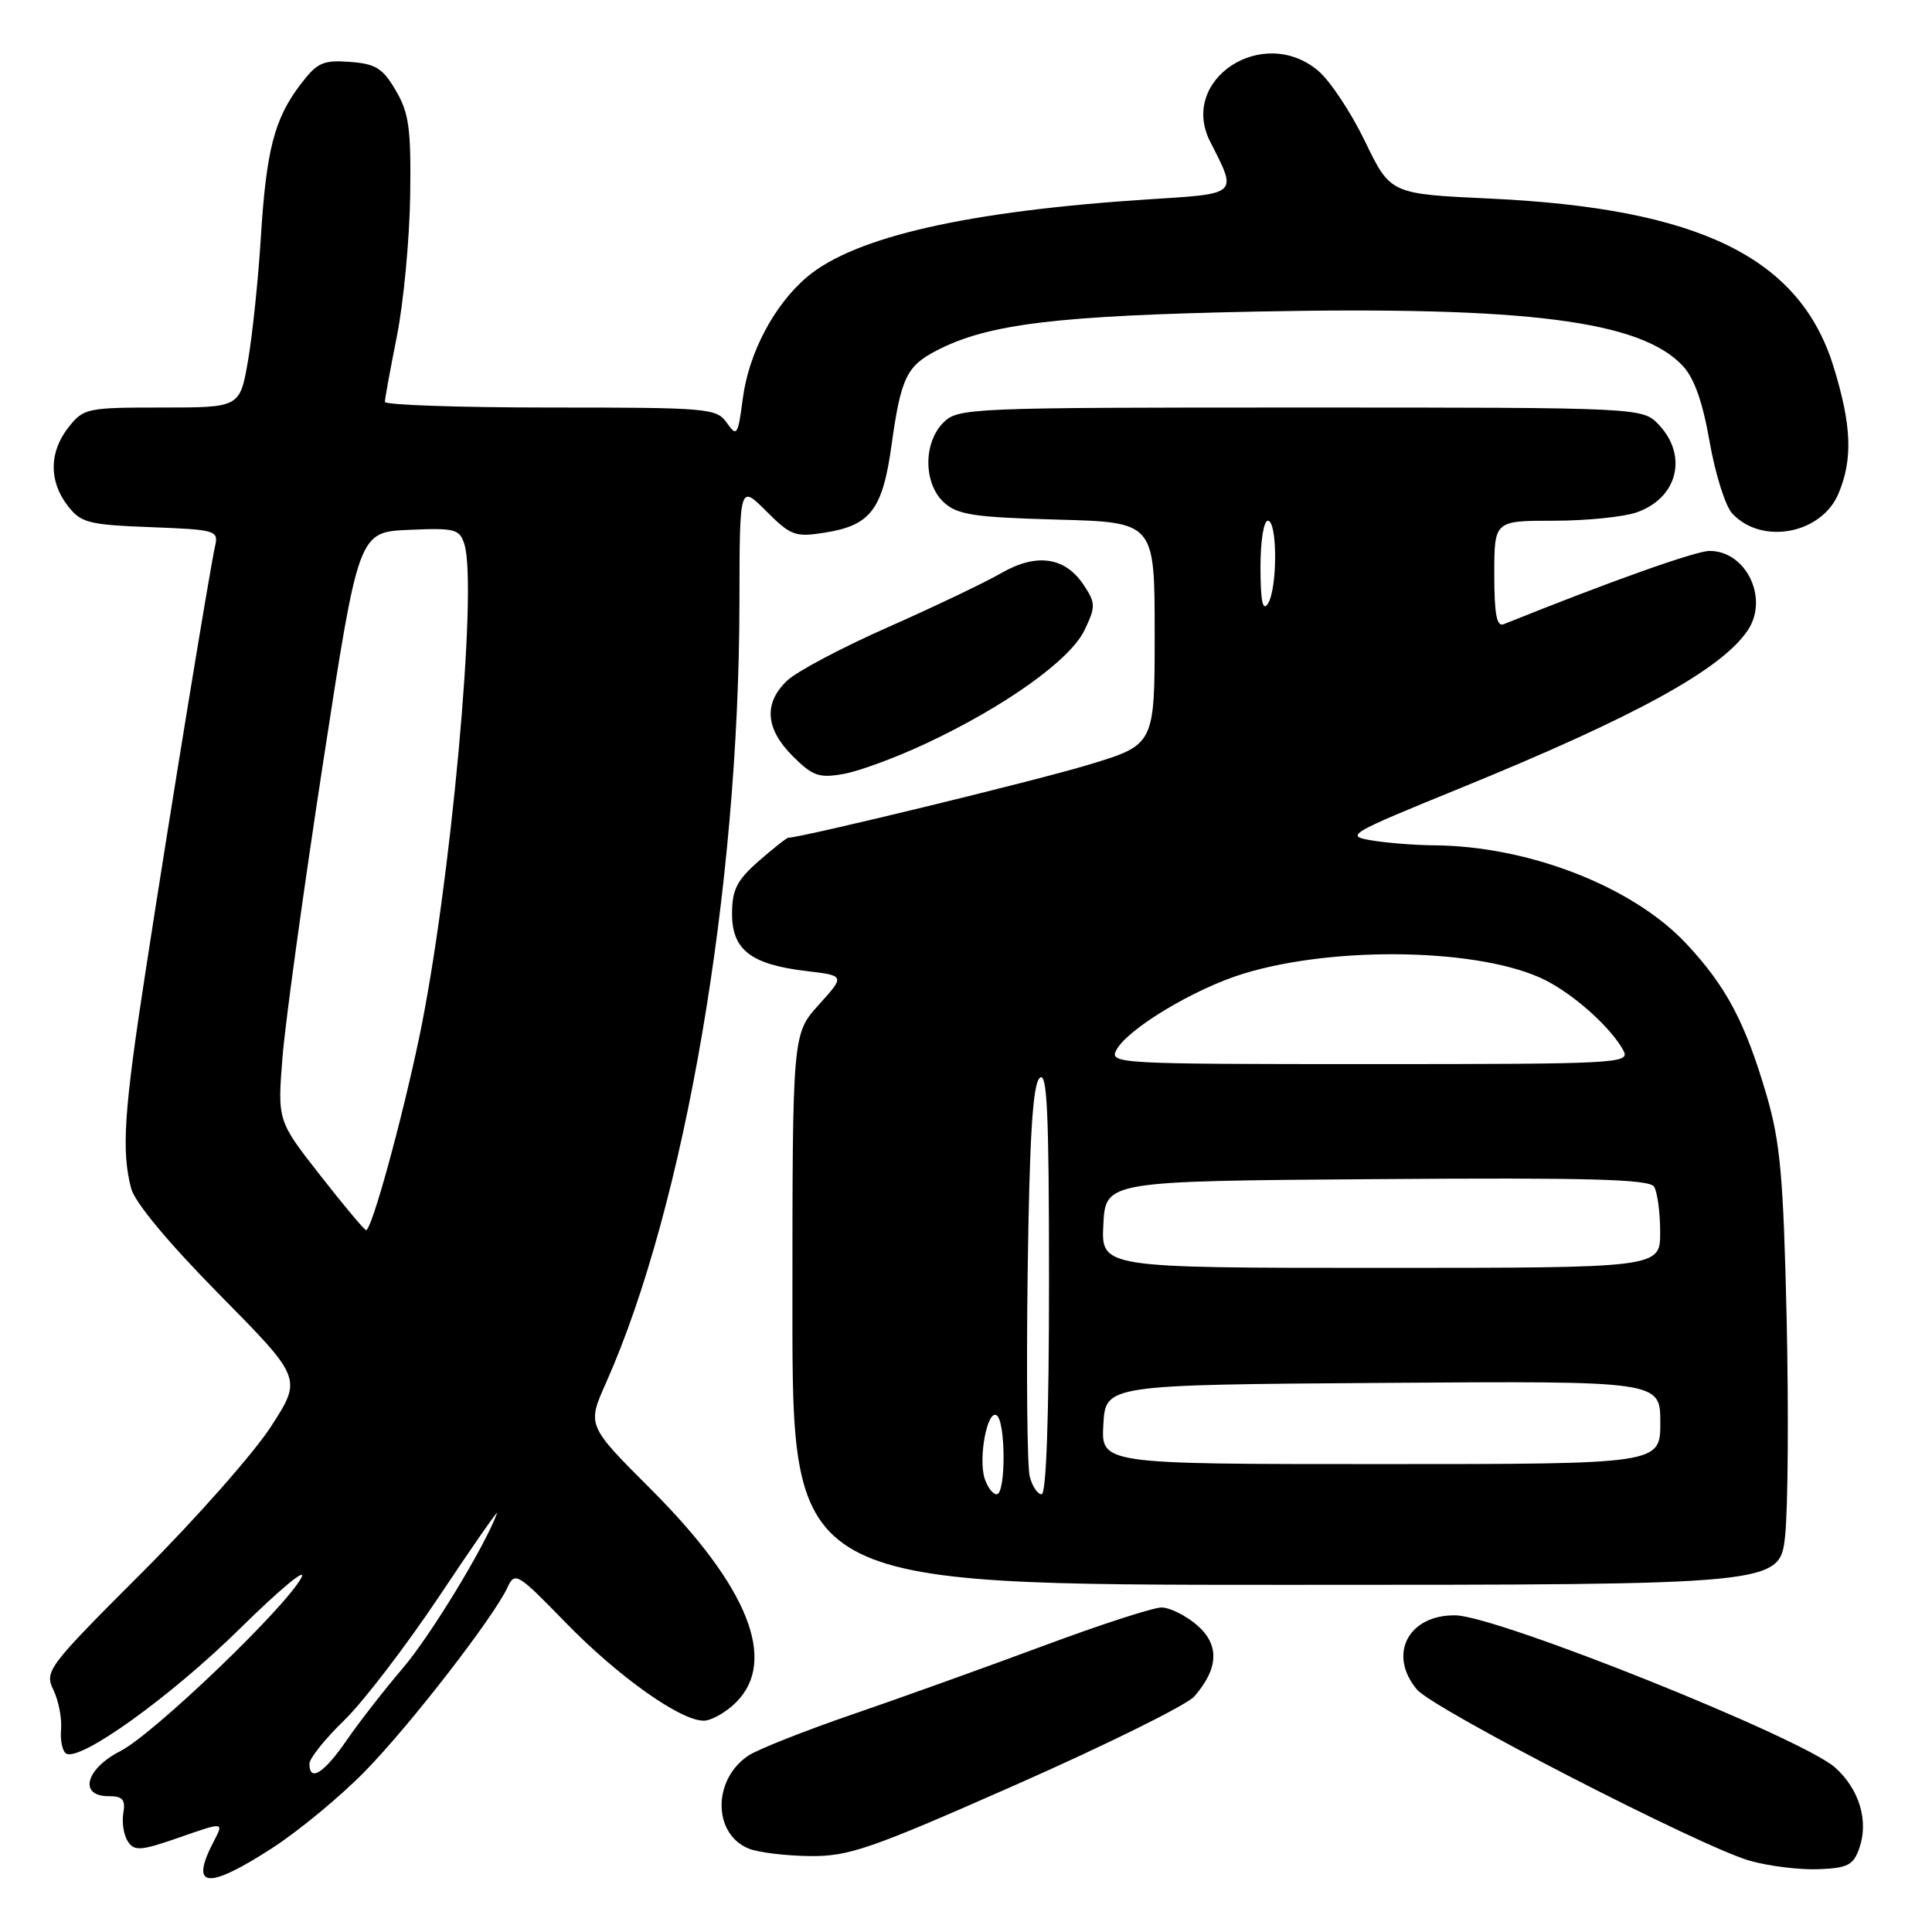 <?xml version="1.0" encoding="UTF-8" standalone="no"?>
<!DOCTYPE svg PUBLIC "-//W3C//DTD SVG 1.1//EN" "http://www.w3.org/Graphics/SVG/1.1/DTD/svg11.dtd" >
<svg xmlns="http://www.w3.org/2000/svg" xmlns:xlink="http://www.w3.org/1999/xlink" version="1.1" viewBox="0 0 256 256">
 <g >
 <path fill="currentColor"
d=" M 36.07 244.88 C 39.58 242.61 45.09 238.05 48.32 234.75 C 54.32 228.63 65.45 214.25 67.26 210.31 C 68.22 208.23 68.59 208.46 74.88 214.93 C 81.85 222.11 90.13 228.00 93.24 228.00 C 94.26 228.00 96.20 226.90 97.55 225.55 C 103.06 220.04 99.12 210.21 86.26 197.34 C 77.78 188.87 77.78 188.87 80.32 183.19 C 90.75 159.75 97.93 117.75 97.98 79.85 C 98.00 64.20 98.00 64.20 101.52 67.72 C 104.78 70.98 105.37 71.20 109.27 70.58 C 115.36 69.62 116.95 67.54 118.14 58.94 C 119.37 50.09 120.13 48.50 124.12 46.44 C 130.94 42.91 140.03 41.81 166.70 41.28 C 202.35 40.58 217.36 42.50 222.97 48.47 C 224.49 50.09 225.62 53.28 226.53 58.52 C 227.27 62.74 228.60 67.00 229.49 67.99 C 233.36 72.26 241.35 70.79 243.61 65.40 C 245.53 60.81 245.35 56.36 242.96 48.60 C 238.48 34.11 225.18 27.60 197.37 26.31 C 184.24 25.70 184.24 25.70 180.87 18.73 C 179.02 14.90 176.23 10.69 174.67 9.38 C 167.35 3.21 156.17 10.53 160.35 18.76 C 163.97 25.87 164.19 25.65 152.27 26.41 C 128.32 27.95 113.30 31.35 106.96 36.68 C 102.61 40.35 99.22 46.73 98.43 52.78 C 97.78 57.71 97.64 57.93 96.31 56.03 C 94.95 54.09 93.87 54.00 72.94 54.00 C 60.87 54.00 51.00 53.66 51.00 53.25 C 51.00 52.84 51.72 48.90 52.60 44.50 C 53.47 40.10 54.26 31.78 54.35 26.00 C 54.48 17.04 54.20 14.99 52.45 12.00 C 50.72 9.04 49.78 8.45 46.36 8.20 C 42.79 7.94 42.02 8.29 39.81 11.20 C 36.34 15.76 35.28 19.90 34.56 31.50 C 34.22 37.00 33.46 44.31 32.87 47.75 C 31.79 54.00 31.79 54.00 21.47 54.00 C 11.51 54.00 11.07 54.09 9.07 56.63 C 6.50 59.91 6.46 63.73 8.96 67.00 C 10.72 69.28 11.67 69.53 19.94 69.85 C 28.61 70.18 28.97 70.29 28.50 72.35 C 27.80 75.46 22.55 107.52 19.32 128.50 C 16.42 147.26 16.07 152.49 17.38 157.48 C 17.86 159.32 22.35 164.72 29.09 171.55 C 40.03 182.64 40.03 182.64 35.91 189.02 C 33.64 192.54 25.94 201.25 18.81 208.38 C 6.28 220.91 5.88 221.44 7.08 223.93 C 7.76 225.34 8.22 227.69 8.09 229.15 C 7.97 230.61 8.27 232.05 8.76 232.35 C 10.58 233.48 22.69 224.77 31.81 215.78 C 36.99 210.68 40.65 207.62 39.96 209.00 C 38.00 212.86 20.37 229.77 15.95 232.03 C 11.35 234.37 10.39 238.00 14.36 238.00 C 16.26 238.00 16.65 238.44 16.34 240.25 C 16.13 241.49 16.40 243.18 16.94 244.00 C 17.81 245.32 18.65 245.25 23.80 243.46 C 29.67 241.41 29.67 241.41 28.34 243.96 C 25.08 250.20 27.40 250.48 36.07 244.88 Z  M 246.37 244.89 C 247.63 241.29 246.38 237.11 243.19 234.23 C 238.86 230.32 198.37 214.09 192.82 214.04 C 186.59 213.97 183.87 219.24 187.75 223.87 C 189.93 226.47 225.54 244.79 231.86 246.56 C 234.41 247.28 238.52 247.78 240.98 247.68 C 244.83 247.53 245.59 247.13 246.37 244.89 Z  M 134.79 236.41 C 146.73 231.13 157.29 225.90 158.26 224.78 C 161.50 221.05 161.61 217.92 158.60 215.33 C 157.11 214.05 154.99 213.00 153.90 213.00 C 152.81 213.00 145.75 215.29 138.21 218.10 C 130.67 220.90 119.33 224.98 113.00 227.15 C 106.67 229.32 100.47 231.78 99.21 232.60 C 94.40 235.75 94.42 243.03 99.24 244.96 C 100.48 245.46 104.11 245.90 107.29 245.94 C 112.50 245.99 115.26 245.04 134.79 236.41 Z  M 236.54 203.48 C 236.92 199.89 237.01 186.95 236.74 174.73 C 236.31 155.93 235.90 151.37 234.09 145.15 C 231.25 135.45 228.74 130.70 223.43 125.03 C 216.36 117.47 202.53 112.09 190.00 112.01 C 187.53 111.99 183.82 111.70 181.76 111.36 C 178.18 110.77 178.65 110.49 193.26 104.53 C 216.75 94.96 228.21 88.66 231.63 83.45 C 234.39 79.23 231.35 73.00 226.53 73.00 C 224.69 73.00 213.23 77.08 199.25 82.71 C 198.32 83.09 198.00 81.39 198.00 76.11 C 198.00 69.00 198.00 69.00 205.85 69.00 C 210.17 69.00 215.13 68.50 216.87 67.89 C 222.27 66.01 223.69 60.43 219.83 56.31 C 217.65 54.00 217.65 54.00 172.33 54.00 C 128.33 54.00 126.94 54.06 125.00 56.00 C 122.31 58.69 122.36 64.11 125.10 66.60 C 126.89 68.22 129.13 68.55 140.10 68.85 C 153.00 69.20 153.00 69.20 153.00 83.94 C 153.00 98.68 153.00 98.68 144.25 101.33 C 137.29 103.44 106.18 111.00 104.47 111.00 C 104.25 111.00 102.48 112.40 100.53 114.10 C 97.63 116.65 97.00 117.90 97.00 121.08 C 97.00 125.87 99.51 127.80 106.86 128.67 C 111.98 129.28 111.98 129.28 108.49 133.14 C 105.00 137.01 105.00 137.01 105.00 173.50 C 105.00 210.00 105.00 210.00 170.42 210.00 C 235.84 210.00 235.84 210.00 236.54 203.48 Z  M 122.69 98.52 C 133.20 93.60 141.83 87.43 143.71 83.49 C 145.19 80.38 145.18 79.93 143.64 77.58 C 141.17 73.80 137.38 73.23 132.67 75.94 C 130.51 77.19 123.78 80.40 117.70 83.09 C 111.63 85.77 105.61 88.95 104.33 90.16 C 101.16 93.14 101.40 96.55 105.03 100.18 C 107.68 102.83 108.52 103.13 111.78 102.55 C 113.83 102.19 118.74 100.38 122.69 98.52 Z  M 41.00 233.71 C 41.00 233.00 43.07 230.41 45.60 227.96 C 48.13 225.51 53.80 218.10 58.21 211.50 C 62.61 204.90 66.05 199.95 65.86 200.50 C 64.36 204.71 57.07 216.71 53.40 221.01 C 50.93 223.90 47.56 228.23 45.91 230.63 C 42.92 234.97 41.00 236.18 41.00 233.71 Z  M 42.44 155.75 C 36.76 148.50 36.76 148.50 37.44 140.00 C 37.82 135.32 40.24 117.78 42.82 101.00 C 47.51 70.50 47.51 70.50 54.17 70.21 C 60.28 69.94 60.90 70.10 61.53 72.10 C 63.34 77.81 59.68 117.75 55.54 137.50 C 53.20 148.66 49.25 163.00 48.51 163.00 C 48.29 163.00 45.56 159.74 42.44 155.75 Z  M 130.47 195.91 C 129.61 193.20 130.82 186.77 132.05 187.53 C 133.28 188.29 133.29 198.00 132.07 198.00 C 131.55 198.00 130.84 197.06 130.47 195.91 Z  M 136.44 195.62 C 136.11 194.30 135.99 182.18 136.17 168.66 C 136.41 150.72 136.84 143.76 137.75 142.85 C 138.75 141.85 139.00 147.24 139.00 169.80 C 139.00 187.57 138.64 198.00 138.02 198.00 C 137.48 198.00 136.77 196.93 136.44 195.62 Z  M 146.20 188.75 C 146.50 183.50 146.50 183.50 183.25 183.24 C 220.00 182.98 220.00 182.98 220.00 188.49 C 220.00 194.00 220.00 194.00 182.95 194.00 C 145.90 194.00 145.90 194.00 146.20 188.75 Z  M 146.20 162.25 C 146.50 156.50 146.50 156.50 182.43 156.24 C 210.52 156.03 218.54 156.25 219.17 157.24 C 219.61 157.93 219.98 160.64 219.98 163.25 C 220.00 168.00 220.00 168.00 182.95 168.00 C 145.90 168.00 145.90 168.00 146.20 162.25 Z  M 147.93 139.12 C 149.44 136.31 158.25 131.02 164.75 129.02 C 177.04 125.25 196.52 125.68 204.81 129.90 C 208.73 131.90 213.52 136.23 215.12 139.22 C 216.02 140.91 214.35 141.00 181.50 141.00 C 148.00 141.00 146.96 140.94 147.93 139.12 Z  M 167.02 75.25 C 167.01 71.74 167.44 69.00 168.00 69.00 C 169.28 69.00 169.28 78.02 168.00 80.00 C 167.32 81.06 167.03 79.65 167.02 75.25 Z "/>
</g>
</svg>